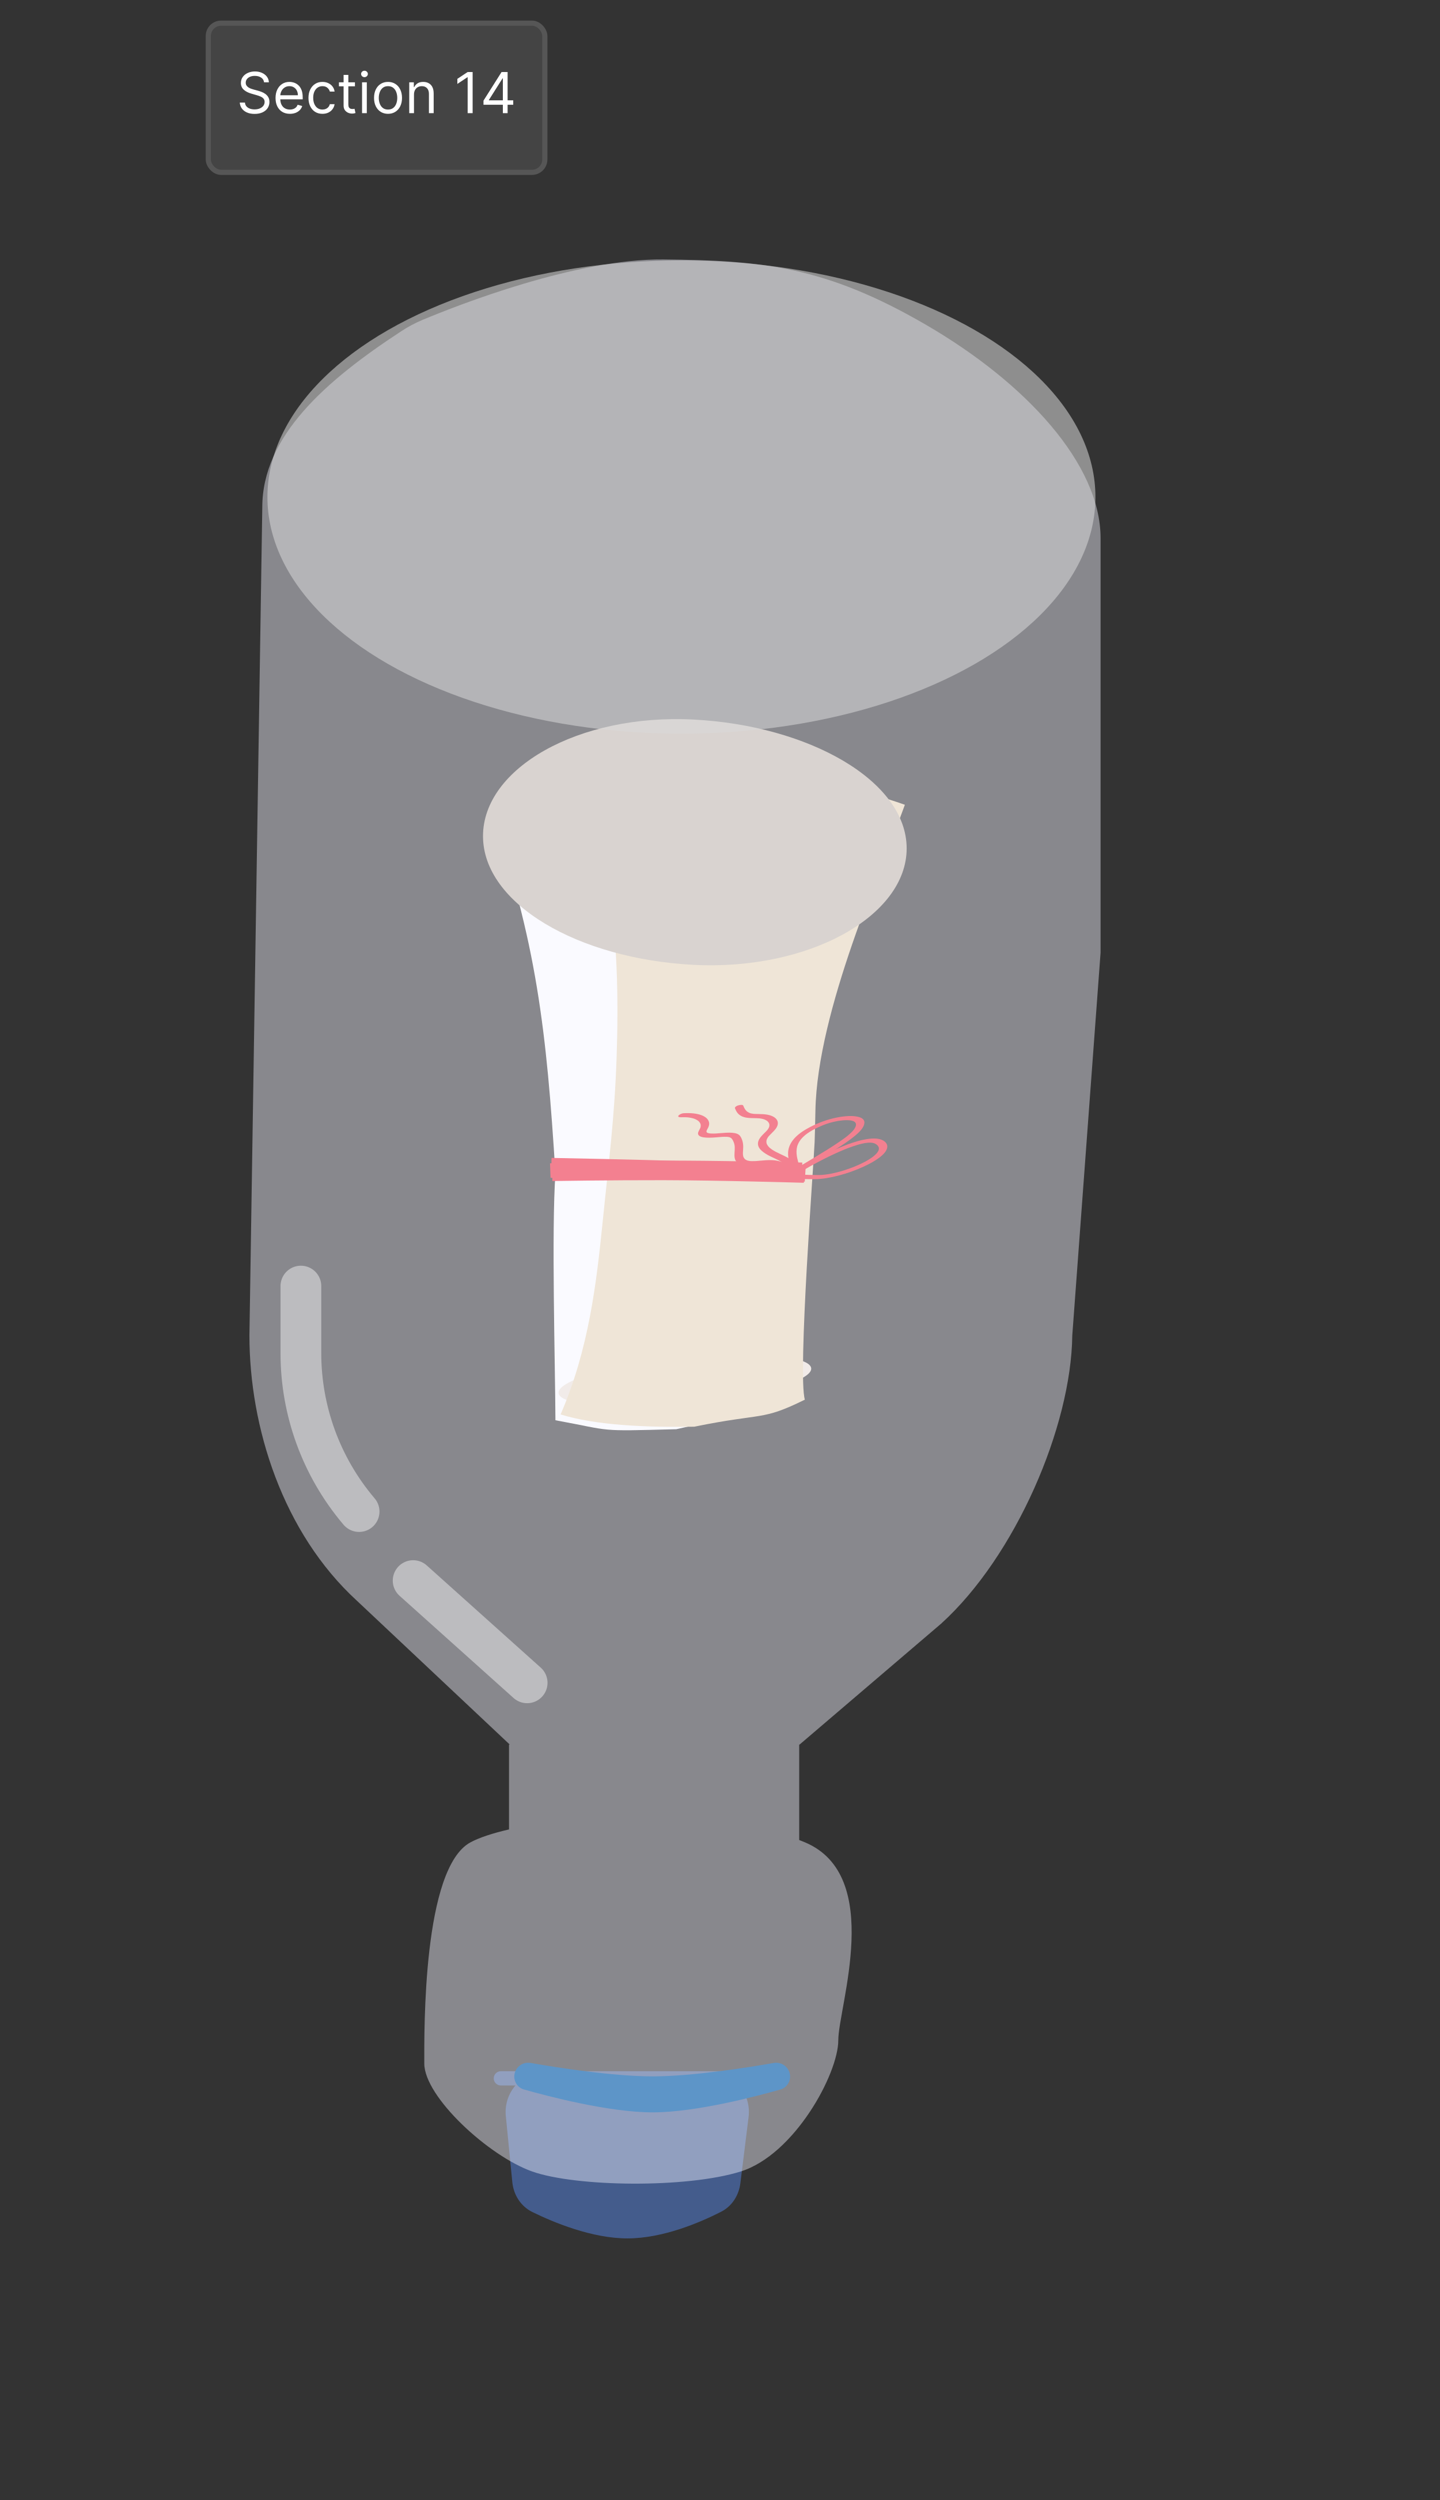 <svg width="280" height="486" viewBox="0 0 280 486" fill="none" xmlns="http://www.w3.org/2000/svg">
<rect x="0" y="0" width="280" height="486" fill="#333333" stroke="none"/>
<path d="M122 435.117C128.906 435.117 136.149 432.013 140.217 429.938C142.337 428.858 143.67 426.747 143.963 424.386L145.559 411.52C145.847 409.199 145.103 407.013 143.709 405.388H148.245C149.01 405.388 149.629 404.768 149.629 404.004C149.629 403.24 149.01 402.62 148.245 402.62H97.384C96.62 402.62 96 403.24 96 404.004C96 404.768 96.62 405.388 97.384 405.388H100.225C98.874 406.963 98.132 409.067 98.353 411.317L99.612 424.154C99.856 426.648 101.261 428.885 103.511 429.987C107.745 432.061 115.148 435.117 122 435.117Z" fill="#445C8C"/>
<mask id="mask0_0_1" style="mask-type:luminance" maskUnits="userSpaceOnUse" x="40" y="40" width="178" height="406">
<path d="M192.613 327.381C207.034 314.259 215.133 297.116 215.342 279.273L217.097 128.912V66.193C217.097 51.727 203.11 40 185.857 40H71.239C53.986 40 40 51.727 40 66.193V275.84C40 293.778 47.982 314.345 62.386 327.609L98.973 361.302H98.827V421.63H95.222C87.464 421.63 81.176 426.903 81.176 433.407C81.176 439.911 87.464 445.185 95.222 445.185H159.389C167.146 445.184 173.435 439.911 173.435 433.407C173.435 426.903 167.146 421.63 159.389 421.63H155.257V361.302H155.334L192.613 327.381Z" fill="white"/>
</mask>
<g mask="url(#mask0_0_1)">
<path d="M108 228.151C106.3 200.652 104.324 182.653 95.22 157.132C99.898 155.456 111.589 149.67 119.324 148.608C120.753 148.412 122.354 149.991 122.278 152.143C122.151 155.712 140.089 238.574 148 274.129L131.5 277.824C115.743 278.231 119.487 278.185 108 276.079C107.95 265.064 107.221 239.18 108 228.151Z" fill="white"/>
<path d="M157.74 266.042C157.709 263.569 146.729 262.571 133.214 263.813C119.7 265.055 108.573 268.258 108.604 270.731C108.635 273.204 119.811 274.011 133.326 272.769C146.84 271.527 157.771 268.515 157.74 266.042Z" fill="#EFE5D7"/>
<path d="M119.904 205.284C120.232 195.426 120.246 180.248 117.653 170.511C115.822 163.633 116.113 152.624 116.274 148.881C140.692 143.714 175.949 156.437 175.949 156.437C171.542 168.72 158.911 196.366 158.552 215.929C158.515 217.958 158.469 219.987 158.399 222.016C158.282 225.427 155.07 267.252 156.5 272.077C148.004 276.268 148.5 274.567 134.993 277.335C125.444 277.48 115.847 277.064 109 274.95C114.527 262.257 115.985 249.206 117.163 237.723C118.385 225.615 119.502 217.385 119.904 205.284Z" fill="#EBDAB7"/>
<path d="M155.963 227.396C155.963 227.396 143.233 227.082 133.025 227.027C122.972 226.973 107 227.549 107 227.549" stroke="#F32639" stroke-width="2.828"/>
<path d="M156.571 228.287C156.571 228.287 144.134 227.526 134.133 227.164C124.284 226.807 107.218 226.497 107.218 226.497" stroke="#F32639" stroke-width="2.828"/>
<path d="M156.345 228.506C156.345 228.506 139.565 228.015 128.976 227.999C118.548 227.982 107.381 228.163 107.381 228.163" stroke="#F32639" stroke-width="2.828"/>
<path d="M153.338 228.052C156.604 226.006 160.159 224.031 163.227 221.939C163.526 221.736 163.818 221.531 164.101 221.325C164.231 221.229 164.359 221.133 164.485 221.037C164.51 221.018 164.715 220.857 164.59 220.957C164.661 220.9 164.732 220.843 164.801 220.786C165.048 220.583 165.282 220.378 165.493 220.173C165.597 220.072 165.696 219.97 165.788 219.869C165.829 219.825 165.869 219.78 165.907 219.735C165.931 219.707 165.953 219.679 165.977 219.652C166 219.623 165.995 219.63 165.961 219.673C165.974 219.656 165.986 219.64 165.999 219.623C166.152 219.42 166.274 219.219 166.355 219.024C166.372 218.981 166.386 218.94 166.401 218.898C166.372 218.981 166.412 218.846 166.417 218.824C166.436 218.726 166.442 218.631 166.437 218.538C166.434 218.493 166.425 218.451 166.419 218.407C166.412 218.356 166.441 218.456 166.42 218.41C166.41 218.388 166.403 218.366 166.393 218.345C166.359 218.271 166.31 218.201 166.247 218.136C166.245 218.134 166.172 218.067 166.221 218.109C166.269 218.15 166.19 218.087 166.188 218.085C166.154 218.06 166.118 218.037 166.079 218.015C166.036 217.99 165.989 217.967 165.941 217.945C165.919 217.935 165.897 217.926 165.874 217.917C165.859 217.911 165.732 217.87 165.816 217.894C165.906 217.919 165.778 217.883 165.77 217.881C165.744 217.874 165.718 217.867 165.691 217.86C165.638 217.847 165.583 217.834 165.526 217.823C165.455 217.809 165.381 217.796 165.305 217.785C165.275 217.781 165.243 217.778 165.213 217.773C165.083 217.754 165.349 217.782 165.195 217.771C164.891 217.748 164.575 217.745 164.237 217.755C164.101 217.76 164.236 217.754 164.26 217.753C164.212 217.756 164.163 217.759 164.114 217.763C164.025 217.769 163.936 217.776 163.846 217.785C163.664 217.802 163.479 217.824 163.294 217.85C163.19 217.864 163.085 217.88 162.98 217.897C162.916 217.907 162.696 217.947 162.87 217.915C162.668 217.952 162.465 217.992 162.261 218.038C162.069 218.08 161.876 218.127 161.683 218.177C161.587 218.202 161.492 218.228 161.396 218.254C161.358 218.264 161.244 218.3 161.414 218.248C161.351 218.268 161.288 218.286 161.225 218.305C160.853 218.418 160.485 218.546 160.131 218.685C160.089 218.702 160.047 218.719 160.005 218.736C160.156 218.675 160.007 218.735 159.969 218.751C159.872 218.791 159.774 218.832 159.677 218.874C159.48 218.959 159.285 219.045 159.094 219.134C158.743 219.297 158.403 219.466 158.079 219.641C158.047 219.658 158.006 219.678 157.979 219.696C157.995 219.685 158.129 219.61 158.009 219.68C157.937 219.721 157.865 219.762 157.795 219.803C157.65 219.889 157.508 219.976 157.371 220.064C157.12 220.226 156.889 220.391 156.669 220.558C156.548 220.651 156.755 220.486 156.684 220.547C156.662 220.566 156.639 220.584 156.616 220.602C156.566 220.643 156.517 220.684 156.469 220.726C156.369 220.812 156.274 220.899 156.184 220.986C156.008 221.155 155.857 221.323 155.716 221.492C155.694 221.518 155.64 221.558 155.733 221.469C155.715 221.486 155.703 221.507 155.69 221.524C155.659 221.565 155.629 221.606 155.6 221.646C155.538 221.733 155.481 221.819 155.429 221.904C155.328 222.069 155.243 222.231 155.173 222.392C155.137 222.473 155.105 222.554 155.076 222.634C155.061 222.675 155.048 222.715 155.035 222.755C155.03 222.768 155.013 222.827 155.028 222.774C155.045 222.716 155.019 222.808 155.015 222.82C154.97 222.986 154.937 223.151 154.915 223.313C154.738 224.628 155.213 225.783 155.486 226.983C155.517 227.121 155.546 227.259 155.57 227.398C155.601 227.576 155.156 227.856 154.738 227.945C154.263 228.047 153.958 227.969 153.926 227.779C153.708 226.52 153.167 225.346 153.241 224.011C153.316 222.679 154.085 221.127 156.485 219.665C157.823 218.85 159.521 218.081 161.289 217.577C162.954 217.102 164.783 216.844 166.122 216.972C166.875 217.044 167.436 217.224 167.779 217.526C168.122 217.829 168.133 218.244 167.998 218.679C167.731 219.534 166.689 220.477 165.523 221.357C164.272 222.301 162.808 223.226 161.346 224.13C159.542 225.245 157.664 226.341 155.841 227.451C155.385 227.729 154.934 228.007 154.487 228.287C154.168 228.487 153.628 228.631 153.324 228.556C153.036 228.486 152.996 228.267 153.337 228.053L153.338 228.052Z" fill="#F32639"/>
<path d="M152.647 228.686C152.49 228.346 152.318 228.011 152.088 227.695C151.977 227.542 151.853 227.393 151.709 227.251C151.671 227.214 151.632 227.177 151.592 227.141C151.593 227.141 151.541 227.098 151.569 227.12C151.6 227.147 151.534 227.093 151.528 227.088C151.442 227.019 151.349 226.953 151.25 226.89C151.062 226.77 150.849 226.661 150.605 226.569C150.582 226.56 150.558 226.552 150.534 226.543C150.455 226.513 150.608 226.563 150.52 226.539C150.459 226.522 150.402 226.503 150.341 226.486C150.202 226.448 150.054 226.416 149.898 226.389C149.82 226.375 149.74 226.363 149.658 226.352C149.627 226.348 149.595 226.345 149.565 226.34C149.461 226.326 149.659 226.345 149.546 226.339C149.365 226.327 149.187 226.315 148.995 226.313C148.82 226.311 148.64 226.316 148.459 226.323C148.439 226.324 148.315 226.33 148.436 226.323C148.399 226.325 148.362 226.328 148.325 226.33C148.214 226.337 148.102 226.346 147.989 226.355C147.19 226.418 146.366 226.512 145.61 226.519C144.865 226.526 144.247 226.426 143.788 226.231C142.953 225.876 142.814 225.207 142.813 224.564C142.811 223.865 142.95 223.139 142.803 222.474C142.783 222.384 142.765 222.317 142.748 222.261C142.721 222.175 142.691 222.09 142.656 222.006C142.587 221.834 142.507 221.665 142.404 221.504C142.355 221.429 142.301 221.355 142.234 221.286C142.216 221.268 142.198 221.25 142.177 221.233C142.185 221.238 142.216 221.264 142.177 221.236C142.126 221.199 142.073 221.165 142.011 221.133C141.984 221.119 141.954 221.106 141.925 221.093C141.923 221.092 141.847 221.062 141.896 221.08C141.95 221.099 141.847 221.066 141.834 221.062C141.799 221.053 141.761 221.044 141.724 221.036C141.658 221.022 141.587 221.012 141.517 221C141.499 220.997 141.392 220.986 141.501 220.997C141.448 220.991 141.391 220.988 141.336 220.985C141.176 220.976 141.009 220.975 140.838 220.978C140.739 220.979 140.638 220.983 140.536 220.987C140.498 220.989 140.459 220.991 140.42 220.993C140.528 220.987 140.361 220.997 140.342 220.998C139.935 221.025 139.519 221.065 139.108 221.098C138.278 221.164 137.491 221.186 136.827 221.089C136.148 220.99 135.721 220.723 135.726 220.328C135.73 219.976 136.056 219.573 136.191 219.2C136.199 219.179 136.205 219.159 136.212 219.139C136.208 219.152 136.193 219.213 136.209 219.144C136.216 219.11 136.225 219.075 136.231 219.04C136.245 218.961 136.252 218.884 136.253 218.809C136.253 218.738 136.247 218.668 136.235 218.6C136.229 218.569 136.221 218.538 136.215 218.506C136.206 218.469 136.218 218.521 136.22 218.524C136.21 218.499 136.202 218.472 136.192 218.447C136.14 218.319 136.066 218.197 135.971 218.084C135.923 218.027 135.866 217.974 135.811 217.919C135.781 217.888 135.826 217.931 135.83 217.934C135.813 217.92 135.796 217.906 135.779 217.893C135.74 217.863 135.7 217.833 135.658 217.804C135.512 217.705 135.347 217.615 135.161 217.535C135.078 217.499 134.989 217.466 134.898 217.433C135.024 217.478 134.854 217.421 134.828 217.413C134.772 217.397 134.716 217.381 134.658 217.366C134.434 217.308 134.193 217.262 133.935 217.226C133.876 217.219 133.817 217.212 133.758 217.205C133.637 217.191 133.753 217.204 133.776 217.206C133.741 217.203 133.707 217.2 133.671 217.197C133.529 217.186 133.383 217.179 133.233 217.175C133.102 217.171 132.968 217.17 132.832 217.172C132.754 217.173 132.675 217.175 132.595 217.177C132.554 217.179 132.303 217.192 132.487 217.181C132.091 217.205 131.766 217.114 131.913 216.883C132.035 216.69 132.498 216.422 132.923 216.397C135.748 216.228 137.642 216.957 137.877 218.206C137.932 218.505 137.869 218.838 137.705 219.182C137.616 219.37 137.492 219.563 137.414 219.749C137.404 219.773 137.395 219.797 137.386 219.821C137.392 219.805 137.398 219.757 137.384 219.829C137.376 219.869 137.37 219.908 137.369 219.946C137.369 219.964 137.387 220.056 137.368 220.004C137.383 220.048 137.424 220.083 137.443 220.125C137.463 220.172 137.39 220.093 137.441 220.128C137.456 220.138 137.47 220.149 137.486 220.159C137.529 220.186 137.581 220.208 137.628 220.233C137.646 220.242 137.726 220.264 137.624 220.234C137.654 220.243 137.685 220.252 137.716 220.26C137.781 220.277 137.849 220.291 137.921 220.303C137.993 220.316 138.069 220.326 138.147 220.335C138.021 220.321 138.209 220.337 138.249 220.34C138.42 220.349 138.597 220.352 138.78 220.35C138.872 220.349 138.966 220.347 139.059 220.343C139.096 220.342 139.318 220.331 139.181 220.339C139.378 220.327 139.579 220.31 139.781 220.293C140.248 220.254 140.714 220.215 141.171 220.19C142.05 220.143 142.836 220.186 143.364 220.41C143.857 220.62 144.038 220.982 144.193 221.323C144.503 222.004 144.555 222.745 144.491 223.524C144.463 223.858 144.437 224.192 144.473 224.511C144.481 224.587 144.493 224.662 144.51 224.735C144.514 224.754 144.54 224.84 144.52 224.78C144.534 224.822 144.548 224.864 144.565 224.905C144.622 225.042 144.703 225.173 144.817 225.291C144.83 225.305 144.937 225.388 144.857 225.332C144.889 225.355 144.918 225.379 144.952 225.401C145.028 225.452 145.113 225.499 145.209 225.541C145.233 225.551 145.257 225.561 145.282 225.571C145.298 225.577 145.384 225.606 145.314 225.584C145.248 225.563 145.32 225.585 145.331 225.588C145.359 225.596 145.388 225.604 145.417 225.612C145.538 225.643 145.67 225.666 145.807 225.687C145.917 225.704 145.837 225.692 145.811 225.689C145.851 225.693 145.895 225.696 145.937 225.699C146.012 225.704 146.088 225.707 146.166 225.709C146.356 225.714 146.553 225.711 146.755 225.703C146.791 225.701 146.827 225.7 146.863 225.698C146.986 225.692 146.76 225.705 146.885 225.697C146.971 225.691 147.058 225.685 147.143 225.679C147.343 225.663 147.544 225.646 147.745 225.628C148.582 225.553 149.436 225.475 150.174 225.517C150.954 225.561 151.587 225.701 152.113 225.913C153.118 226.316 153.625 226.972 153.991 227.635C154.082 227.8 154.163 227.967 154.241 228.136C154.317 228.299 154.099 228.558 153.644 228.705C153.232 228.839 152.729 228.859 152.648 228.684L152.647 228.686Z" fill="#F32639"/>
<path d="M153.056 228.24C153.095 228.17 153.131 228.1 153.162 228.031C153.179 227.994 153.193 227.957 153.207 227.921C153.212 227.906 153.217 227.89 153.223 227.875C153.245 227.819 153.209 227.934 153.222 227.879C153.252 227.745 153.275 227.612 153.273 227.484C153.272 227.423 153.266 227.363 153.257 227.304C153.253 227.272 153.245 227.241 153.239 227.209C153.237 227.203 153.226 227.158 153.237 227.198C153.247 227.239 153.231 227.181 153.228 227.174C153.188 227.056 153.132 226.942 153.062 226.833C152.991 226.723 152.907 226.617 152.811 226.515C152.764 226.466 152.715 226.417 152.663 226.369C152.653 226.36 152.57 226.287 152.604 226.315C152.64 226.346 152.597 226.31 152.592 226.306C152.574 226.292 152.557 226.277 152.539 226.263C152.292 226.066 152.009 225.885 151.705 225.714C151.112 225.379 150.43 225.09 149.793 224.777C149.135 224.453 148.548 224.097 148.091 223.683C147.652 223.286 147.364 222.818 147.379 222.276C147.386 222.005 147.472 221.71 147.644 221.411C147.854 221.046 148.207 220.672 148.587 220.3C148.787 220.103 148.99 219.907 149.163 219.71C149.181 219.69 149.274 219.578 149.241 219.621C149.204 219.667 149.287 219.558 149.299 219.541C149.352 219.465 149.399 219.389 149.44 219.314C149.477 219.245 149.51 219.176 149.536 219.108C149.545 219.088 149.577 218.982 149.554 219.065C149.564 219.029 149.573 218.993 149.58 218.958C149.608 218.821 149.612 218.69 149.594 218.564C149.589 218.531 149.58 218.499 149.575 218.467C149.569 218.429 149.579 218.479 149.58 218.483C149.576 218.47 149.572 218.457 149.567 218.443C149.545 218.381 149.517 218.321 149.484 218.263C149.419 218.15 149.331 218.046 149.227 217.947C149.214 217.935 149.164 217.901 149.231 217.95C149.217 217.94 149.205 217.929 149.192 217.919C149.166 217.899 149.138 217.879 149.109 217.859C149.043 217.814 148.97 217.771 148.894 217.73C148.822 217.692 148.746 217.657 148.665 217.623C148.621 217.606 148.575 217.589 148.531 217.572C148.476 217.55 148.557 217.581 148.562 217.582C148.534 217.574 148.507 217.565 148.48 217.556C148.283 217.498 148.067 217.45 147.832 217.416C147.782 217.408 147.73 217.402 147.679 217.396C147.553 217.38 147.773 217.402 147.64 217.392C147.471 217.379 147.298 217.371 147.12 217.365C146.406 217.346 145.659 217.357 145.055 217.245C143.918 217.033 143.411 216.47 143.111 215.884C143.038 215.742 142.975 215.597 142.915 215.451C142.847 215.285 143.053 215.03 143.513 214.88C143.918 214.749 144.435 214.724 144.509 214.902C144.633 215.2 144.765 215.497 144.976 215.767C145.025 215.83 145.079 215.892 145.139 215.951C145.166 215.978 145.194 216.005 145.223 216.032C145.21 216.02 145.172 215.992 145.237 216.042C145.259 216.059 145.28 216.075 145.302 216.091C145.453 216.201 145.639 216.289 145.839 216.375C145.892 216.398 145.838 216.375 145.827 216.372C145.86 216.383 145.893 216.393 145.928 216.403C145.98 216.417 146.033 216.431 146.088 216.444C146.219 216.474 146.36 216.498 146.51 216.515C146.421 216.505 146.535 216.517 146.547 216.518C146.583 216.521 146.619 216.524 146.656 216.526C146.741 216.531 146.827 216.535 146.915 216.539C147.09 216.545 147.27 216.548 147.449 216.551C148.094 216.56 148.722 216.583 149.252 216.687C151.108 217.049 151.794 218.193 150.784 219.486C150.458 219.903 149.984 220.318 149.596 220.736C149.549 220.787 149.505 220.838 149.46 220.888C149.459 220.89 149.399 220.961 149.434 220.918C149.466 220.879 149.423 220.933 149.42 220.937C149.364 221.012 149.311 221.087 149.266 221.161C149.176 221.307 149.114 221.449 149.064 221.59C149.088 221.524 149.067 221.579 149.06 221.611C149.052 221.645 149.045 221.679 149.04 221.712C149.029 221.779 149.023 221.845 149.022 221.91C149.02 222.036 149.038 222.156 149.068 222.274C149.054 222.216 149.067 222.267 149.076 222.294C149.086 222.324 149.099 222.353 149.111 222.383C149.137 222.442 149.166 222.5 149.199 222.557C149.264 222.668 149.342 222.775 149.431 222.878C149.478 222.932 149.528 222.984 149.58 223.036C149.603 223.059 149.626 223.081 149.65 223.103C149.668 223.12 149.758 223.198 149.694 223.144C149.808 223.241 149.932 223.335 150.062 223.426C150.329 223.611 150.625 223.783 150.939 223.947C151.559 224.271 152.255 224.558 152.871 224.884C154.127 225.547 155.202 226.383 154.836 227.594C154.791 227.745 154.728 227.897 154.64 228.054C154.524 228.26 154.053 228.499 153.63 228.54C153.207 228.582 152.932 228.461 153.055 228.242L153.056 228.24Z" fill="#F32639"/>
<path d="M153.935 228.165C154.238 228.199 154.382 228.213 154.707 228.241C155.001 228.266 155.3 228.289 155.601 228.309C156.18 228.347 156.771 228.374 157.372 228.391C157.975 228.407 158.588 228.413 159.212 228.409C159.37 228.408 159.532 228.402 159.694 228.396C159.845 228.392 159.505 228.41 159.662 228.399C159.704 228.396 159.745 228.393 159.787 228.39C159.871 228.384 159.956 228.377 160.042 228.369C160.382 228.338 160.732 228.293 161.085 228.237C161.165 228.224 161.256 228.214 161.338 228.195C161.074 228.258 161.385 228.186 161.456 228.172C161.644 228.137 161.834 228.098 162.024 228.057C162.394 227.976 162.766 227.886 163.135 227.787C163.233 227.761 163.331 227.735 163.428 227.707C163.46 227.698 163.493 227.689 163.526 227.68C163.703 227.631 163.336 227.736 163.513 227.684C163.709 227.626 163.904 227.568 164.099 227.507C164.474 227.389 164.847 227.263 165.213 227.131C165.405 227.062 165.596 226.992 165.784 226.919C165.863 226.889 165.942 226.858 166.019 226.828C166.066 226.809 166.113 226.79 166.159 226.772C166.296 226.717 165.978 226.847 166.193 226.758C166.891 226.471 167.561 226.161 168.184 225.831C168.264 225.788 168.341 225.746 168.42 225.703C168.535 225.641 168.368 225.733 168.359 225.738C168.399 225.718 168.437 225.694 168.473 225.673C168.623 225.588 168.77 225.501 168.911 225.414C169.184 225.246 169.441 225.074 169.678 224.899C169.733 224.859 169.785 224.818 169.839 224.778C169.949 224.696 169.715 224.881 169.814 224.797C169.841 224.775 169.869 224.753 169.895 224.731C170.001 224.644 170.101 224.556 170.194 224.468C170.279 224.387 170.358 224.307 170.431 224.227C170.464 224.191 170.496 224.155 170.526 224.119C170.54 224.102 170.577 224.069 170.579 224.054C170.526 224.122 170.515 224.135 170.547 224.093C170.558 224.079 170.569 224.065 170.58 224.05C170.7 223.885 170.791 223.723 170.849 223.565C170.856 223.547 170.874 223.519 170.87 223.503C170.889 223.585 170.856 223.554 170.864 223.517C170.871 223.484 170.879 223.449 170.884 223.416C170.896 223.334 170.899 223.254 170.892 223.177C170.888 223.138 170.88 223.1 170.874 223.061C170.863 222.998 170.915 223.03 170.878 223.068C170.888 223.057 170.865 223.031 170.861 223.021C170.832 222.941 170.791 222.864 170.739 222.791C170.692 222.724 170.636 222.659 170.574 222.598C170.559 222.583 170.542 222.57 170.528 222.555C170.493 222.515 170.609 222.619 170.538 222.563C170.487 222.524 170.438 222.485 170.383 222.448C170.311 222.399 170.234 222.352 170.148 222.309C170.108 222.29 170.067 222.271 170.023 222.253C170.009 222.247 169.994 222.242 169.98 222.236C169.864 222.188 170.09 222.268 170.001 222.242C169.824 222.191 169.64 222.152 169.429 222.124C169.318 222.109 169.614 222.138 169.494 222.131C169.466 222.129 169.439 222.126 169.41 222.125C169.364 222.122 169.316 222.12 169.268 222.118C169.147 222.114 169.021 222.117 168.893 222.12C168.692 222.126 169.071 222.106 168.885 222.121C168.821 222.126 168.756 222.131 168.691 222.138C168.559 222.15 168.424 222.167 168.289 222.187C168.231 222.196 168.173 222.205 168.115 222.214C168.045 222.225 167.934 222.257 168.182 222.202C168.146 222.21 168.11 222.215 168.075 222.222C167.929 222.249 167.783 222.28 167.636 222.313C167.497 222.344 167.358 222.378 167.219 222.414C167.142 222.434 167.065 222.454 166.987 222.475C166.899 222.499 166.663 222.585 166.921 222.492C166.624 222.599 166.291 222.683 165.988 222.784C165.646 222.899 165.309 223.02 164.976 223.146C164.818 223.205 164.66 223.267 164.503 223.328C164.43 223.357 164.358 223.386 164.286 223.414C164.235 223.435 164.073 223.496 164.311 223.404C164.252 223.427 164.194 223.452 164.136 223.476C163.795 223.616 163.459 223.76 163.127 223.906C162.438 224.21 161.767 224.524 161.109 224.845C160.434 225.175 159.773 225.512 159.125 225.854C158.816 226.017 158.511 226.18 158.209 226.345C158.068 226.422 157.928 226.499 157.788 226.577C157.751 226.598 157.713 226.618 157.676 226.639C157.535 226.717 157.843 226.545 157.704 226.623C157.631 226.664 157.557 226.705 157.485 226.746C156.535 227.281 155.608 227.826 154.74 228.383C154.591 228.479 154.444 228.576 154.3 228.673C153.999 228.877 153.429 229.014 153.137 228.943C152.835 228.868 152.829 228.657 153.151 228.439C153.932 227.911 154.795 227.397 155.67 226.892C156.909 226.177 158.198 225.475 159.54 224.798C160.936 224.094 162.393 223.42 163.931 222.805C165.204 222.296 166.614 221.803 167.985 221.531C168.663 221.396 169.317 221.311 169.919 221.308C170.534 221.305 171.024 221.402 171.42 221.553C171.896 221.736 172.219 222.024 172.392 222.333C172.571 222.653 172.579 223.017 172.418 223.418C171.793 224.975 168.569 226.666 165.563 227.741C163.963 228.313 162.263 228.768 160.626 229.026C159.841 229.15 159.086 229.211 158.381 229.216C157.079 229.227 155.823 229.189 154.62 229.107C153.984 229.063 153.365 229.005 152.757 228.938C152.421 228.902 152.467 228.624 152.771 228.435C153.136 228.208 153.573 228.126 153.933 228.166L153.935 228.165Z" fill="#F32639"/>
<path d="M176.296 164.922C176.296 151.754 157.262 141.029 134.841 139.87C112.422 138.714 93.917 149.357 93.918 162.526C93.918 175.694 112.419 186.399 134.84 187.554C157.259 188.71 176.297 178.087 176.296 164.922Z" fill="#C4BAAB"/>
</g>
<path d="M183 315.617C197.421 302.546 208.292 277.357 208.5 259.584L214 185.195V104.617C214 90.207 199.5 74.426 180 63.108C160.5 51.79 148.302 50.614 129 50.431C112.053 50.272 89.166 59.251 82.14 62.19C80.702 62.791 79.337 63.526 78.033 64.379C63.279 74.025 51 84.816 51 98.617L48.5 259.584C48.5 277.452 54.983 297.939 69.386 311.151L99.117 339.117H98.973V355.616C95.775 356.354 93.198 357.207 91.5 358.117C82.167 363.117 82.5 394.638 82.5 401.117C82.501 407.596 95 419.117 103.5 422.117C112 425.117 133.5 425.398 144 422.117C154.5 418.836 163 403.096 163 396.617C163 390.138 172 364.617 156.5 358.117C156.139 357.966 155.772 357.82 155.401 357.677V339.117H155.479L183 315.617Z" fill="#F3F3FF" fill-opacity="0.44"/>
<path d="M100 403.658C100 404.823 100.751 405.848 101.872 406.166C106.453 407.469 118.48 410.638 127 410.617C135.393 410.596 147.224 407.463 151.76 406.168C152.879 405.848 153.63 404.824 153.63 403.66V403.66C153.63 401.988 152.108 400.725 150.461 401.013C145.232 401.928 134.614 403.605 127 403.617C119.259 403.63 108.452 401.931 103.166 401.01C101.519 400.724 100 401.987 100 403.658V403.658Z" fill="#5D95C8"/>
<path d="M102.5 327.117L80.334 307.249" stroke="white" stroke-opacity="0.44" stroke-width="7.924" stroke-linecap="round"/>
<path d="M69.824 293.826L69.703 293.683C62.472 285.107 58.506 274.251 58.506 263.033V249.999" stroke="white" stroke-opacity="0.44" stroke-width="7.924" stroke-linecap="round"/>
<ellipse opacity="0.55" cx="80.5" cy="46" rx="80.5" ry="46" transform="matrix(1 0 0 -1 52 142.617)" fill="#D9D9D9"/>
<rect x="40" y="4" width="66.438" height="30" rx="3" fill="#444444"/>
<rect x="40.5" y="4.5" width="65.438" height="29" rx="2.5" stroke="white" stroke-opacity="0.098"/>
<path d="M51.344 16C51.297 15.604 51.107 15.297 50.773 15.078C50.44 14.859 50.031 14.75 49.547 14.75C49.193 14.75 48.883 14.807 48.617 14.922C48.354 15.037 48.148 15.194 48 15.395C47.854 15.595 47.781 15.823 47.781 16.078C47.781 16.292 47.832 16.475 47.934 16.629C48.038 16.78 48.171 16.906 48.332 17.008C48.493 17.107 48.663 17.189 48.84 17.254C49.017 17.316 49.18 17.367 49.328 17.406L50.141 17.625C50.349 17.68 50.581 17.755 50.836 17.852C51.094 17.948 51.34 18.079 51.574 18.246C51.811 18.41 52.007 18.621 52.16 18.879C52.314 19.137 52.391 19.453 52.391 19.828C52.391 20.26 52.277 20.651 52.051 21C51.827 21.349 51.499 21.626 51.066 21.832C50.637 22.038 50.115 22.141 49.5 22.141C48.927 22.141 48.431 22.048 48.012 21.863C47.595 21.678 47.267 21.421 47.027 21.09C46.79 20.759 46.656 20.375 46.625 19.938H47.625C47.651 20.24 47.753 20.49 47.93 20.688C48.109 20.883 48.336 21.029 48.609 21.125C48.885 21.219 49.182 21.266 49.5 21.266C49.87 21.266 50.202 21.206 50.496 21.086C50.79 20.963 51.023 20.794 51.195 20.578C51.367 20.359 51.453 20.104 51.453 19.812C51.453 19.547 51.379 19.331 51.23 19.164C51.082 18.997 50.887 18.862 50.645 18.758C50.402 18.654 50.141 18.562 49.859 18.484L48.875 18.203C48.25 18.023 47.755 17.767 47.391 17.434C47.026 17.1 46.844 16.664 46.844 16.125C46.844 15.677 46.965 15.287 47.207 14.953C47.452 14.617 47.78 14.357 48.191 14.172C48.605 13.984 49.068 13.891 49.578 13.891C50.094 13.891 50.552 13.983 50.953 14.168C51.354 14.35 51.672 14.6 51.906 14.918C52.143 15.236 52.268 15.596 52.281 16H51.344ZM56.374 22.125C55.796 22.125 55.297 21.997 54.878 21.742C54.461 21.484 54.14 21.125 53.913 20.664C53.689 20.201 53.577 19.662 53.577 19.047C53.577 18.432 53.689 17.891 53.913 17.422C54.14 16.951 54.455 16.583 54.858 16.32C55.265 16.055 55.739 15.922 56.28 15.922C56.593 15.922 56.901 15.974 57.206 16.078C57.511 16.182 57.788 16.352 58.038 16.586C58.288 16.818 58.487 17.125 58.636 17.508C58.784 17.891 58.858 18.362 58.858 18.922V19.312H54.233V18.516H57.921C57.921 18.177 57.853 17.875 57.718 17.609C57.585 17.344 57.395 17.134 57.148 16.98C56.903 16.827 56.614 16.75 56.28 16.75C55.913 16.75 55.595 16.841 55.327 17.023C55.062 17.203 54.857 17.438 54.714 17.727C54.571 18.016 54.499 18.326 54.499 18.656V19.188C54.499 19.641 54.577 20.025 54.733 20.34C54.892 20.652 55.112 20.891 55.394 21.055C55.675 21.216 56.002 21.297 56.374 21.297C56.616 21.297 56.835 21.263 57.03 21.195C57.228 21.125 57.399 21.021 57.542 20.883C57.685 20.742 57.796 20.568 57.874 20.359L58.765 20.609C58.671 20.912 58.513 21.177 58.292 21.406C58.071 21.633 57.797 21.81 57.472 21.938C57.146 22.062 56.78 22.125 56.374 22.125ZM62.698 22.125C62.136 22.125 61.651 21.992 61.245 21.727C60.839 21.461 60.526 21.095 60.308 20.629C60.089 20.163 59.98 19.63 59.98 19.031C59.98 18.422 60.092 17.884 60.315 17.418C60.542 16.949 60.857 16.583 61.261 16.32C61.667 16.055 62.141 15.922 62.683 15.922C63.105 15.922 63.485 16 63.823 16.156C64.162 16.312 64.439 16.531 64.655 16.812C64.871 17.094 65.005 17.422 65.058 17.797H64.136C64.065 17.523 63.909 17.281 63.667 17.07C63.427 16.857 63.105 16.75 62.698 16.75C62.339 16.75 62.024 16.844 61.753 17.031C61.485 17.216 61.275 17.478 61.124 17.816C60.976 18.152 60.901 18.547 60.901 19C60.901 19.463 60.974 19.867 61.12 20.211C61.269 20.555 61.477 20.822 61.745 21.012C62.016 21.202 62.334 21.297 62.698 21.297C62.938 21.297 63.155 21.255 63.351 21.172C63.546 21.088 63.711 20.969 63.847 20.812C63.982 20.656 64.079 20.469 64.136 20.25H65.058C65.005 20.604 64.877 20.923 64.671 21.207C64.468 21.488 64.198 21.712 63.862 21.879C63.529 22.043 63.141 22.125 62.698 22.125ZM69.015 16V16.781H65.905V16H69.015ZM66.811 14.562H67.733V20.281C67.733 20.542 67.771 20.737 67.847 20.867C67.925 20.995 68.024 21.081 68.144 21.125C68.266 21.167 68.395 21.188 68.53 21.188C68.632 21.188 68.715 21.182 68.78 21.172C68.845 21.159 68.897 21.148 68.936 21.141L69.124 21.969C69.061 21.992 68.974 22.016 68.862 22.039C68.75 22.065 68.608 22.078 68.436 22.078C68.176 22.078 67.921 22.022 67.671 21.91C67.424 21.798 67.218 21.628 67.054 21.398C66.892 21.169 66.811 20.88 66.811 20.531V14.562ZM70.401 22V16H71.323V22H70.401ZM70.87 15C70.69 15 70.535 14.939 70.405 14.816C70.278 14.694 70.214 14.547 70.214 14.375C70.214 14.203 70.278 14.056 70.405 13.934C70.535 13.811 70.69 13.75 70.87 13.75C71.05 13.75 71.204 13.811 71.331 13.934C71.461 14.056 71.526 14.203 71.526 14.375C71.526 14.547 71.461 14.694 71.331 14.816C71.204 14.939 71.05 15 70.87 15ZM75.449 22.125C74.908 22.125 74.432 21.996 74.023 21.738C73.617 21.48 73.299 21.12 73.07 20.656C72.844 20.193 72.731 19.651 72.731 19.031C72.731 18.406 72.844 17.861 73.07 17.395C73.299 16.928 73.617 16.566 74.023 16.309C74.432 16.051 74.908 15.922 75.449 15.922C75.991 15.922 76.465 16.051 76.871 16.309C77.28 16.566 77.598 16.928 77.824 17.395C78.053 17.861 78.168 18.406 78.168 19.031C78.168 19.651 78.053 20.193 77.824 20.656C77.598 21.12 77.28 21.48 76.871 21.738C76.465 21.996 75.991 22.125 75.449 22.125ZM75.449 21.297C75.861 21.297 76.199 21.191 76.465 20.98C76.731 20.77 76.927 20.492 77.055 20.148C77.182 19.805 77.246 19.432 77.246 19.031C77.246 18.63 77.182 18.256 77.055 17.91C76.927 17.564 76.731 17.284 76.465 17.07C76.199 16.857 75.861 16.75 75.449 16.75C75.038 16.75 74.699 16.857 74.434 17.07C74.168 17.284 73.971 17.564 73.844 17.91C73.716 18.256 73.652 18.63 73.652 19.031C73.652 19.432 73.716 19.805 73.844 20.148C73.971 20.492 74.168 20.77 74.434 20.98C74.699 21.191 75.038 21.297 75.449 21.297ZM80.497 18.391V22H79.575V16H80.466V16.938H80.544C80.685 16.633 80.898 16.388 81.185 16.203C81.471 16.016 81.841 15.922 82.294 15.922C82.7 15.922 83.056 16.005 83.36 16.172C83.665 16.336 83.902 16.586 84.071 16.922C84.241 17.255 84.325 17.677 84.325 18.188V22H83.403V18.25C83.403 17.779 83.281 17.412 83.036 17.148C82.791 16.883 82.455 16.75 82.028 16.75C81.734 16.75 81.471 16.814 81.239 16.941C81.01 17.069 80.829 17.255 80.696 17.5C80.564 17.745 80.497 18.042 80.497 18.391ZM91.9 14V22H90.932V15.016H90.885L88.932 16.312V15.328L90.932 14H91.9ZM94.014 20.359V19.562L97.529 14H98.107V15.234H97.717L95.061 19.438V19.5H99.795V20.359H94.014ZM97.779 22V20.117V19.746V14H98.701V22H97.779Z" fill="white"/>
</svg>
